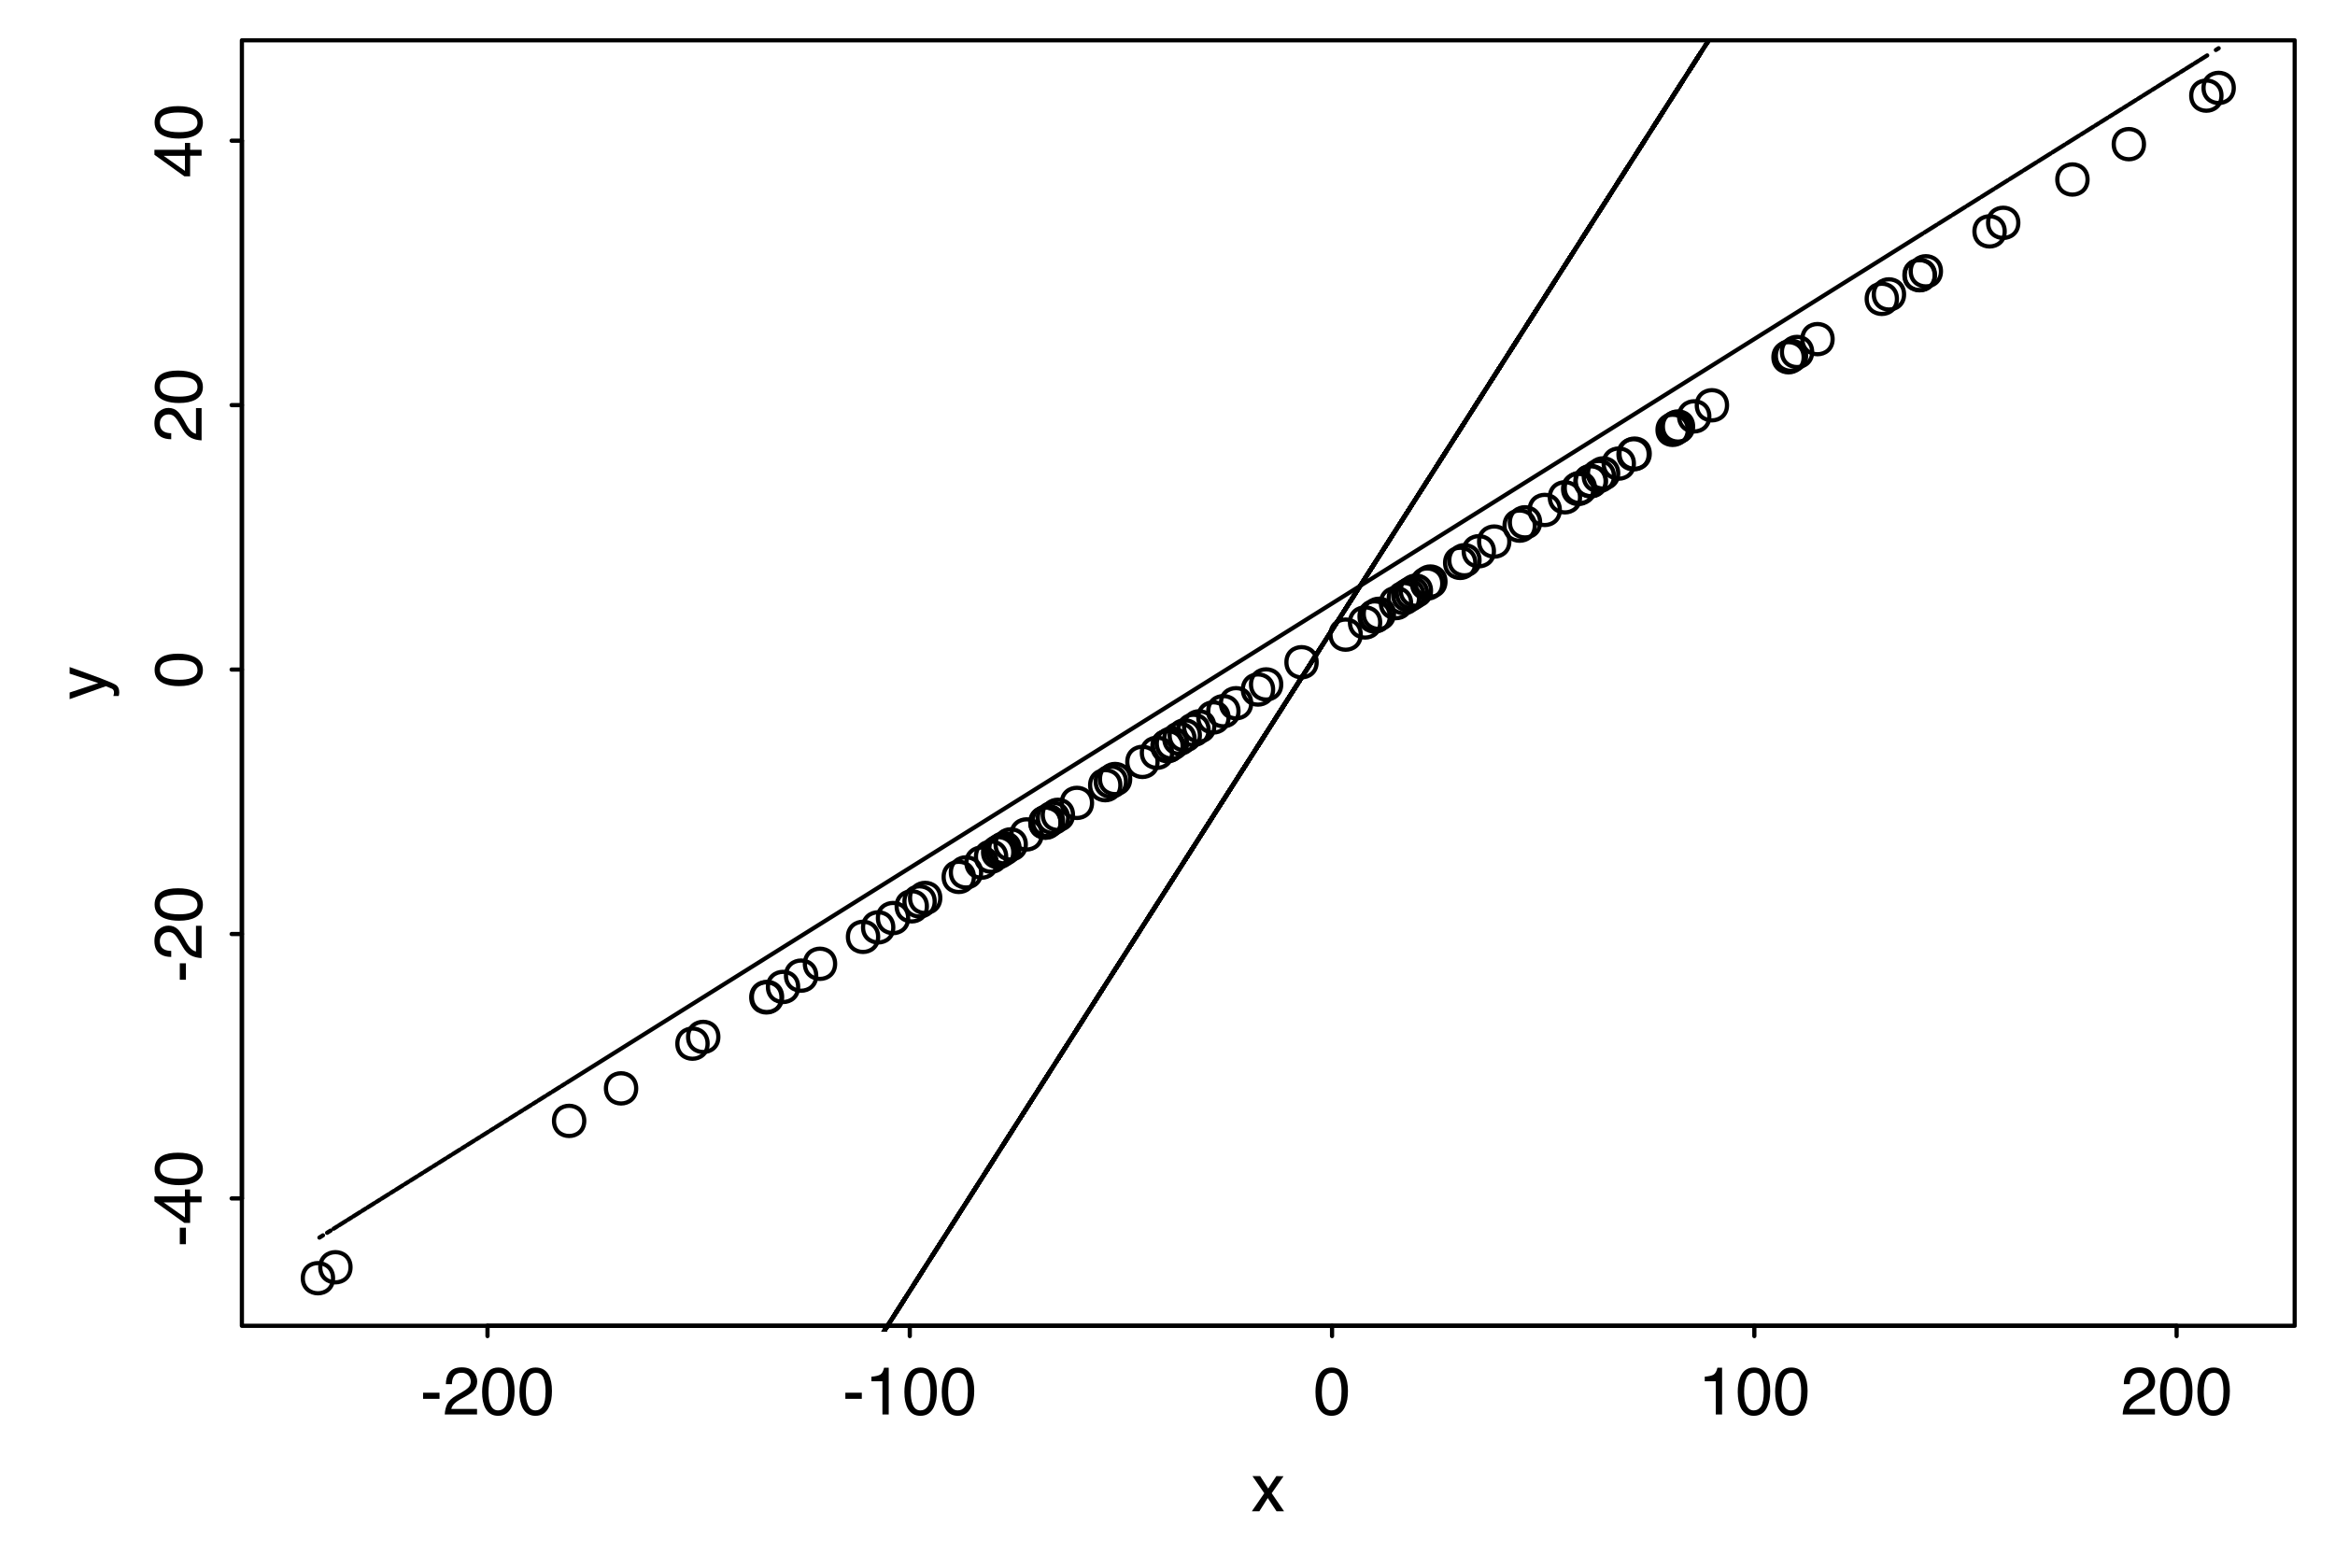 <?xml version="1.0" encoding="UTF-8"?>
<svg xmlns="http://www.w3.org/2000/svg" xmlns:xlink="http://www.w3.org/1999/xlink" width="417pt" height="280pt" viewBox="0 0 417 280" version="1.1">
<defs>
<g>
<symbol overflow="visible" id="glyph0-0">
<path style="stroke:none;" d="M 0.391 0 L 0.391 -8.609 L 7.219 -8.609 L 7.219 0 Z M 6.141 -1.078 L 6.141 -7.531 L 1.469 -7.531 L 1.469 -1.078 Z M 6.141 -1.078 "/>
</symbol>
<symbol overflow="visible" id="glyph0-1">
<path style="stroke:none;" d="M 0.5 -3.891 L 3.438 -3.891 L 3.438 -2.797 L 0.5 -2.797 Z M 0.5 -3.891 "/>
</symbol>
<symbol overflow="visible" id="glyph0-2">
<path style="stroke:none;" d="M 0.375 0 C 0.414 -0.719 0.566 -1.344 0.828 -1.875 C 1.086 -2.414 1.594 -2.906 2.344 -3.344 L 3.469 -4 C 3.969 -4.289 4.32 -4.539 4.531 -4.75 C 4.852 -5.07 5.016 -5.441 5.016 -5.859 C 5.016 -6.348 4.863 -6.734 4.562 -7.016 C 4.27 -7.305 3.883 -7.453 3.406 -7.453 C 2.676 -7.453 2.176 -7.18 1.906 -6.641 C 1.75 -6.336 1.664 -5.93 1.656 -5.422 L 0.578 -5.422 C 0.586 -6.148 0.723 -6.742 0.984 -7.203 C 1.441 -8.016 2.25 -8.422 3.406 -8.422 C 4.363 -8.422 5.062 -8.16 5.5 -7.641 C 5.945 -7.117 6.172 -6.539 6.172 -5.906 C 6.172 -5.238 5.938 -4.664 5.469 -4.188 C 5.195 -3.906 4.707 -3.566 4 -3.172 L 3.188 -2.734 C 2.812 -2.523 2.516 -2.32 2.297 -2.125 C 1.898 -1.789 1.648 -1.414 1.547 -1 L 6.141 -1 L 6.141 0 Z M 0.375 0 "/>
</symbol>
<symbol overflow="visible" id="glyph0-3">
<path style="stroke:none;" d="M 3.25 -8.391 C 4.332 -8.391 5.117 -7.941 5.609 -7.047 C 5.984 -6.359 6.172 -5.41 6.172 -4.203 C 6.172 -3.066 6 -2.125 5.656 -1.375 C 5.164 -0.301 4.359 0.234 3.234 0.234 C 2.234 0.234 1.484 -0.203 0.984 -1.078 C 0.578 -1.816 0.375 -2.801 0.375 -4.031 C 0.375 -4.977 0.5 -5.797 0.75 -6.484 C 1.207 -7.754 2.039 -8.391 3.25 -8.391 Z M 3.234 -0.734 C 3.785 -0.734 4.223 -0.973 4.547 -1.453 C 4.867 -1.941 5.031 -2.848 5.031 -4.172 C 5.031 -5.117 4.91 -5.898 4.672 -6.516 C 4.441 -7.129 3.988 -7.438 3.312 -7.438 C 2.688 -7.438 2.227 -7.145 1.938 -6.562 C 1.656 -5.977 1.516 -5.117 1.516 -3.984 C 1.516 -3.129 1.609 -2.441 1.797 -1.922 C 2.078 -1.129 2.555 -0.734 3.234 -0.734 Z M 3.234 -0.734 "/>
</symbol>
<symbol overflow="visible" id="glyph0-4">
<path style="stroke:none;" d="M 1.156 -5.938 L 1.156 -6.75 C 1.914 -6.82 2.441 -6.945 2.734 -7.125 C 3.035 -7.301 3.266 -7.711 3.422 -8.359 L 4.25 -8.359 L 4.25 0 L 3.125 0 L 3.125 -5.938 Z M 1.156 -5.938 "/>
</symbol>
<symbol overflow="visible" id="glyph0-5">
<path style="stroke:none;" d="M 0.172 -6.281 L 1.547 -6.281 L 2.984 -4.062 L 4.438 -6.281 L 5.719 -6.25 L 3.609 -3.219 L 5.812 0 L 4.469 0 L 2.906 -2.359 L 1.406 0 L 0.062 0 L 2.281 -3.219 Z M 0.172 -6.281 "/>
</symbol>
<symbol overflow="visible" id="glyph1-0">
<path style="stroke:none;" d="M 0 -0.391 L -8.609 -0.391 L -8.609 -7.219 L 0 -7.219 Z M -1.078 -6.141 L -7.531 -6.141 L -7.531 -1.469 L -1.078 -1.469 Z M -1.078 -6.141 "/>
</symbol>
<symbol overflow="visible" id="glyph1-1">
<path style="stroke:none;" d="M -3.891 -0.5 L -3.891 -3.438 L -2.797 -3.438 L -2.797 -0.5 Z M -3.891 -0.5 "/>
</symbol>
<symbol overflow="visible" id="glyph1-2">
<path style="stroke:none;" d="M -2.969 -3.969 L -6.781 -3.969 L -2.969 -1.281 Z M 0 -3.984 L -2.047 -3.984 L -2.047 -0.312 L -3.078 -0.312 L -8.422 -4.156 L -8.422 -5.047 L -2.969 -5.047 L -2.969 -6.281 L -2.047 -6.281 L -2.047 -5.047 L 0 -5.047 Z M 0 -3.984 "/>
</symbol>
<symbol overflow="visible" id="glyph1-3">
<path style="stroke:none;" d="M -8.391 -3.25 C -8.391 -4.332 -7.941 -5.117 -7.047 -5.609 C -6.359 -5.984 -5.41 -6.172 -4.203 -6.172 C -3.066 -6.172 -2.125 -6 -1.375 -5.656 C -0.301 -5.164 0.234 -4.359 0.234 -3.234 C 0.234 -2.234 -0.203 -1.484 -1.078 -0.984 C -1.816 -0.578 -2.801 -0.375 -4.031 -0.375 C -4.977 -0.375 -5.797 -0.5 -6.484 -0.75 C -7.754 -1.207 -8.391 -2.039 -8.391 -3.25 Z M -0.734 -3.234 C -0.734 -3.785 -0.973 -4.223 -1.453 -4.547 C -1.941 -4.867 -2.848 -5.031 -4.172 -5.031 C -5.117 -5.031 -5.898 -4.91 -6.516 -4.672 C -7.129 -4.441 -7.438 -3.988 -7.438 -3.312 C -7.438 -2.688 -7.145 -2.227 -6.562 -1.938 C -5.977 -1.656 -5.117 -1.516 -3.984 -1.516 C -3.129 -1.516 -2.441 -1.609 -1.922 -1.797 C -1.129 -2.078 -0.734 -2.555 -0.734 -3.234 Z M -0.734 -3.234 "/>
</symbol>
<symbol overflow="visible" id="glyph1-4">
<path style="stroke:none;" d="M 0 -0.375 C -0.719 -0.414 -1.344 -0.566 -1.875 -0.828 C -2.414 -1.086 -2.906 -1.594 -3.344 -2.344 L -4 -3.469 C -4.289 -3.969 -4.539 -4.32 -4.75 -4.531 C -5.07 -4.852 -5.441 -5.016 -5.859 -5.016 C -6.348 -5.016 -6.734 -4.863 -7.016 -4.562 C -7.305 -4.27 -7.453 -3.883 -7.453 -3.406 C -7.453 -2.676 -7.18 -2.176 -6.641 -1.906 C -6.336 -1.75 -5.93 -1.664 -5.422 -1.656 L -5.422 -0.578 C -6.148 -0.586 -6.742 -0.723 -7.203 -0.984 C -8.016 -1.441 -8.422 -2.25 -8.422 -3.406 C -8.422 -4.363 -8.16 -5.062 -7.641 -5.5 C -7.117 -5.945 -6.539 -6.172 -5.906 -6.172 C -5.238 -6.172 -4.664 -5.938 -4.188 -5.469 C -3.906 -5.195 -3.566 -4.707 -3.172 -4 L -2.734 -3.188 C -2.523 -2.812 -2.32 -2.516 -2.125 -2.297 C -1.789 -1.898 -1.414 -1.648 -1 -1.547 L -1 -6.141 L 0 -6.141 Z M 0 -0.375 "/>
</symbol>
<symbol overflow="visible" id="glyph1-5">
<path style="stroke:none;" d="M -6.281 -4.688 L -6.281 -5.859 C -5.875 -5.711 -4.953 -5.383 -3.516 -4.875 C -2.441 -4.488 -1.566 -4.164 -0.891 -3.906 C 0.711 -3.301 1.691 -2.875 2.047 -2.625 C 2.398 -2.375 2.578 -1.941 2.578 -1.328 C 2.578 -1.18 2.566 -1.066 2.547 -0.984 C 2.535 -0.91 2.516 -0.812 2.484 -0.688 L 1.531 -0.688 C 1.582 -0.875 1.613 -1.008 1.625 -1.094 C 1.633 -1.176 1.641 -1.25 1.641 -1.312 C 1.641 -1.5 1.609 -1.641 1.547 -1.734 C 1.484 -1.828 1.406 -1.906 1.312 -1.969 C 1.281 -1.988 1.117 -2.055 0.828 -2.172 C 0.535 -2.297 0.32 -2.383 0.188 -2.438 L -6.281 -0.125 L -6.281 -1.312 L -1.172 -3 Z M -6.422 -3 Z M -6.422 -3 "/>
</symbol>
</g>
<clipPath id="clip1">
  <path d="M 130 7.199 L 311 7.199 L 311 237.801 L 130 237.801 Z M 130 7.199 "/>
</clipPath>
<clipPath id="clip2">
  <path d="M 136 7.199 L 311 7.199 L 311 237.801 L 136 237.801 Z M 136 7.199 "/>
</clipPath>
<clipPath id="clip3">
  <path d="M 130 7.199 L 311 7.199 L 311 237.801 L 130 237.801 Z M 130 7.199 "/>
</clipPath>
<clipPath id="clip4">
  <path d="M 208 7.199 L 311 7.199 L 311 158 L 208 158 Z M 208 7.199 "/>
</clipPath>
<clipPath id="clip5">
  <path d="M 130 7.199 L 311 7.199 L 311 237.801 L 130 237.801 Z M 130 7.199 "/>
</clipPath>
<clipPath id="clip6">
  <path d="M 142 7.199 L 311 7.199 L 311 237.801 L 142 237.801 Z M 142 7.199 "/>
</clipPath>
<clipPath id="clip7">
  <path d="M 130 7.199 L 311 7.199 L 311 237.801 L 130 237.801 Z M 130 7.199 "/>
</clipPath>
<clipPath id="clip8">
  <path d="M 156 7.199 L 311 7.199 L 311 237.801 L 156 237.801 Z M 156 7.199 "/>
</clipPath>
<clipPath id="clip9">
  <path d="M 170 7.199 L 311 7.199 L 311 218 L 170 218 Z M 170 7.199 "/>
</clipPath>
<clipPath id="clip10">
  <path d="M 174 7.199 L 311 7.199 L 311 211 L 174 211 Z M 174 7.199 "/>
</clipPath>
<clipPath id="clip11">
  <path d="M 245 7.199 L 311 7.199 L 311 100 L 245 100 Z M 245 7.199 "/>
</clipPath>
<clipPath id="clip12">
  <path d="M 191 7.199 L 311 7.199 L 311 185 L 191 185 Z M 191 7.199 "/>
</clipPath>
</defs>
<g id="surface26">
<rect x="0" y="0" width="417" height="280" style="fill:rgb(100%,100%,100%);fill-opacity:1;stroke:none;"/>
<path style="fill:none;stroke-width:0.75;stroke-linecap:round;stroke-linejoin:round;stroke:rgb(0%,0%,0%);stroke-opacity:1;stroke-miterlimit:10;" d="M 322.109 63.812 C 322.109 67.41 316.707 67.41 316.707 63.812 C 316.707 60.211 322.109 60.211 322.109 63.812 "/>
<path style="fill:none;stroke-width:0.75;stroke-linecap:round;stroke-linejoin:round;stroke:rgb(0%,0%,0%);stroke-opacity:1;stroke-miterlimit:10;" d="M 308.422 72.383 C 308.422 75.984 303.023 75.984 303.023 72.383 C 303.023 68.785 308.422 68.785 308.422 72.383 "/>
<path style="fill:none;stroke-width:0.75;stroke-linecap:round;stroke-linejoin:round;stroke:rgb(0%,0%,0%);stroke-opacity:1;stroke-miterlimit:10;" d="M 201.086 139.609 C 201.086 143.207 195.684 143.207 195.684 139.609 C 195.684 136.008 201.086 136.008 201.086 139.609 "/>
<path style="fill:none;stroke-width:0.75;stroke-linecap:round;stroke-linejoin:round;stroke:rgb(0%,0%,0%);stroke-opacity:1;stroke-miterlimit:10;" d="M 149.141 172.141 C 149.141 175.742 143.738 175.742 143.738 172.141 C 143.738 168.543 149.141 168.543 149.141 172.141 "/>
<path style="fill:none;stroke-width:0.75;stroke-linecap:round;stroke-linejoin:round;stroke:rgb(0%,0%,0%);stroke-opacity:1;stroke-miterlimit:10;" d="M 189.406 146.922 C 189.406 150.523 184.008 150.523 184.008 146.922 C 184.008 143.32 189.406 143.32 189.406 146.922 "/>
<path style="fill:none;stroke-width:0.75;stroke-linecap:round;stroke-linejoin:round;stroke:rgb(0%,0%,0%);stroke-opacity:1;stroke-miterlimit:10;" d="M 62.598 226.344 C 62.598 229.941 57.195 229.941 57.195 226.344 C 57.195 222.742 62.598 222.742 62.598 226.344 "/>
<path style="fill:none;stroke-width:0.75;stroke-linecap:round;stroke-linejoin:round;stroke:rgb(0%,0%,0%);stroke-opacity:1;stroke-miterlimit:10;" d="M 322.547 63.539 C 322.547 67.137 317.148 67.137 317.148 63.539 C 317.148 59.938 322.547 59.938 322.547 63.539 "/>
<path style="fill:none;stroke-width:0.75;stroke-linecap:round;stroke-linejoin:round;stroke:rgb(0%,0%,0%);stroke-opacity:1;stroke-miterlimit:10;" d="M 191.621 145.535 C 191.621 149.137 186.223 149.137 186.223 145.535 C 186.223 141.934 191.621 141.934 191.621 145.535 "/>
<path style="fill:none;stroke-width:0.75;stroke-linecap:round;stroke-linejoin:round;stroke:rgb(0%,0%,0%);stroke-opacity:1;stroke-miterlimit:10;" d="M 301.789 76.539 C 301.789 80.137 296.391 80.137 296.391 76.539 C 296.391 72.938 301.789 72.938 301.789 76.539 "/>
<path style="fill:none;stroke-width:0.75;stroke-linecap:round;stroke-linejoin:round;stroke:rgb(0%,0%,0%);stroke-opacity:1;stroke-miterlimit:10;" d="M 253.41 106.836 C 253.41 110.438 248.012 110.438 248.012 106.836 C 248.012 103.234 253.41 103.234 253.41 106.836 "/>
<path style="fill:none;stroke-width:0.75;stroke-linecap:round;stroke-linejoin:round;stroke:rgb(0%,0%,0%);stroke-opacity:1;stroke-miterlimit:10;" d="M 139.559 178.141 C 139.559 181.742 134.16 181.742 134.16 178.141 C 134.16 174.543 139.559 174.543 139.559 178.141 "/>
<path style="fill:none;stroke-width:0.75;stroke-linecap:round;stroke-linejoin:round;stroke:rgb(0%,0%,0%);stroke-opacity:1;stroke-miterlimit:10;" d="M 278.566 91.082 C 278.566 94.68 273.168 94.68 273.168 91.082 C 273.168 87.48 278.566 87.48 278.566 91.082 "/>
<path style="fill:none;stroke-width:0.75;stroke-linecap:round;stroke-linejoin:round;stroke:rgb(0%,0%,0%);stroke-opacity:1;stroke-miterlimit:10;" d="M 243.012 113.348 C 243.012 116.949 237.613 116.949 237.613 113.348 C 237.613 109.75 243.012 109.75 243.012 113.348 "/>
<path style="fill:none;stroke-width:0.75;stroke-linecap:round;stroke-linejoin:round;stroke:rgb(0%,0%,0%);stroke-opacity:1;stroke-miterlimit:10;" d="M 323.625 62.863 C 323.625 66.461 318.227 66.461 318.227 62.863 C 318.227 59.262 323.625 59.262 323.625 62.863 "/>
<path style="fill:none;stroke-width:0.75;stroke-linecap:round;stroke-linejoin:round;stroke:rgb(0%,0%,0%);stroke-opacity:1;stroke-miterlimit:10;" d="M 181.535 151.852 C 181.535 155.449 176.137 155.449 176.137 151.852 C 176.137 148.25 181.535 148.25 181.535 151.852 "/>
<path style="fill:none;stroke-width:0.75;stroke-linecap:round;stroke-linejoin:round;stroke:rgb(0%,0%,0%);stroke-opacity:1;stroke-miterlimit:10;" d="M 264.227 100.062 C 264.227 103.66 258.828 103.66 258.828 100.062 C 258.828 96.461 264.227 96.461 264.227 100.062 "/>
<path style="fill:none;stroke-width:0.75;stroke-linecap:round;stroke-linejoin:round;stroke:rgb(0%,0%,0%);stroke-opacity:1;stroke-miterlimit:10;" d="M 252.004 107.719 C 252.004 111.316 246.602 111.316 246.602 107.719 C 246.602 104.117 252.004 104.117 252.004 107.719 "/>
<path style="fill:none;stroke-width:0.75;stroke-linecap:round;stroke-linejoin:round;stroke:rgb(0%,0%,0%);stroke-opacity:1;stroke-miterlimit:10;" d="M 180.961 152.211 C 180.961 155.812 175.562 155.812 175.562 152.211 C 175.562 148.609 180.961 148.609 180.961 152.211 "/>
<path style="fill:none;stroke-width:0.75;stroke-linecap:round;stroke-linejoin:round;stroke:rgb(0%,0%,0%);stroke-opacity:1;stroke-miterlimit:10;" d="M 286.738 85.965 C 286.738 89.562 281.34 89.562 281.34 85.965 C 281.34 82.363 286.738 82.363 286.738 85.965 "/>
<path style="fill:none;stroke-width:0.75;stroke-linecap:round;stroke-linejoin:round;stroke:rgb(0%,0%,0%);stroke-opacity:1;stroke-miterlimit:10;" d="M 291.789 82.801 C 291.789 86.398 286.391 86.398 286.391 82.801 C 286.391 79.199 291.789 79.199 291.789 82.801 "/>
<path style="fill:none;stroke-width:0.75;stroke-linecap:round;stroke-linejoin:round;stroke:rgb(0%,0%,0%);stroke-opacity:1;stroke-miterlimit:10;" d="M 209.316 134.453 C 209.316 138.051 203.918 138.051 203.918 134.453 C 203.918 130.852 209.316 130.852 209.316 134.453 "/>
<path style="fill:none;stroke-width:0.75;stroke-linecap:round;stroke-linejoin:round;stroke:rgb(0%,0%,0%);stroke-opacity:1;stroke-miterlimit:10;" d="M 302.367 76.176 C 302.367 79.773 296.969 79.773 296.969 76.176 C 296.969 72.574 302.367 72.574 302.367 76.176 "/>
<path style="fill:none;stroke-width:0.75;stroke-linecap:round;stroke-linejoin:round;stroke:rgb(0%,0%,0%);stroke-opacity:1;stroke-miterlimit:10;" d="M 113.613 194.391 C 113.613 197.992 108.215 197.992 108.215 194.391 C 108.215 190.789 113.613 190.789 113.613 194.391 "/>
<path style="fill:none;stroke-width:0.75;stroke-linecap:round;stroke-linejoin:round;stroke:rgb(0%,0%,0%);stroke-opacity:1;stroke-miterlimit:10;" d="M 223.445 125.605 C 223.445 129.203 218.043 129.203 218.043 125.605 C 218.043 122.004 223.445 122.004 223.445 125.605 "/>
<path style="fill:none;stroke-width:0.75;stroke-linecap:round;stroke-linejoin:round;stroke:rgb(0%,0%,0%);stroke-opacity:1;stroke-miterlimit:10;" d="M 246.48 111.176 C 246.48 114.777 241.082 114.777 241.082 111.176 C 241.082 107.578 246.48 107.578 246.48 111.176 "/>
<path style="fill:none;stroke-width:0.75;stroke-linecap:round;stroke-linejoin:round;stroke:rgb(0%,0%,0%);stroke-opacity:1;stroke-miterlimit:10;" d="M 211.199 133.273 C 211.199 136.875 205.801 136.875 205.801 133.273 C 205.801 129.672 211.199 129.672 211.199 133.273 "/>
<path style="fill:none;stroke-width:0.75;stroke-linecap:round;stroke-linejoin:round;stroke:rgb(0%,0%,0%);stroke-opacity:1;stroke-miterlimit:10;" d="M 286.809 85.918 C 286.809 89.52 281.41 89.52 281.41 85.918 C 281.41 82.32 286.809 82.32 286.809 85.918 "/>
<path style="fill:none;stroke-width:0.75;stroke-linecap:round;stroke-linejoin:round;stroke:rgb(0%,0%,0%);stroke-opacity:1;stroke-miterlimit:10;" d="M 254.867 105.926 C 254.867 109.527 249.465 109.527 249.465 105.926 C 249.465 102.324 254.867 102.324 254.867 105.926 "/>
<path style="fill:none;stroke-width:0.75;stroke-linecap:round;stroke-linejoin:round;stroke:rgb(0%,0%,0%);stroke-opacity:1;stroke-miterlimit:10;" d="M 360.445 39.801 C 360.445 43.402 355.047 43.402 355.047 39.801 C 355.047 36.199 360.445 36.199 360.445 39.801 "/>
<path style="fill:none;stroke-width:0.75;stroke-linecap:round;stroke-linejoin:round;stroke:rgb(0%,0%,0%);stroke-opacity:1;stroke-miterlimit:10;" d="M 235.137 118.281 C 235.137 121.883 229.738 121.883 229.738 118.281 C 229.738 114.68 235.137 114.68 235.137 118.281 "/>
<path style="fill:none;stroke-width:0.75;stroke-linecap:round;stroke-linejoin:round;stroke:rgb(0%,0%,0%);stroke-opacity:1;stroke-miterlimit:10;" d="M 190.746 146.082 C 190.746 149.684 185.348 149.684 185.348 146.082 C 185.348 142.484 190.746 142.484 190.746 146.082 "/>
<path style="fill:none;stroke-width:0.75;stroke-linecap:round;stroke-linejoin:round;stroke:rgb(0%,0%,0%);stroke-opacity:1;stroke-miterlimit:10;" d="M 126.367 186.406 C 126.367 190.004 120.965 190.004 120.965 186.406 C 120.965 182.805 126.367 182.805 126.367 186.406 "/>
<path style="fill:none;stroke-width:0.75;stroke-linecap:round;stroke-linejoin:round;stroke:rgb(0%,0%,0%);stroke-opacity:1;stroke-miterlimit:10;" d="M 338.766 53.379 C 338.766 56.98 333.367 56.98 333.367 53.379 C 333.367 49.777 338.766 49.777 338.766 53.379 "/>
<path style="fill:none;stroke-width:0.75;stroke-linecap:round;stroke-linejoin:round;stroke:rgb(0%,0%,0%);stroke-opacity:1;stroke-miterlimit:10;" d="M 301.41 76.777 C 301.41 80.375 296.008 80.375 296.008 76.777 C 296.008 73.176 301.41 73.176 301.41 76.777 "/>
<path style="fill:none;stroke-width:0.75;stroke-linecap:round;stroke-linejoin:round;stroke:rgb(0%,0%,0%);stroke-opacity:1;stroke-miterlimit:10;" d="M 211.988 132.781 C 211.988 136.379 206.59 136.379 206.59 132.781 C 206.59 129.18 211.988 129.18 211.988 132.781 "/>
<path style="fill:none;stroke-width:0.75;stroke-linecap:round;stroke-linejoin:round;stroke:rgb(0%,0%,0%);stroke-opacity:1;stroke-miterlimit:10;" d="M 288.23 85.031 C 288.23 88.629 282.828 88.629 282.828 85.031 C 282.828 81.43 288.23 81.43 288.23 85.031 "/>
<path style="fill:none;stroke-width:0.75;stroke-linecap:round;stroke-linejoin:round;stroke:rgb(0%,0%,0%);stroke-opacity:1;stroke-miterlimit:10;" d="M 302.176 76.293 C 302.176 79.895 296.777 79.895 296.777 76.293 C 296.777 72.695 302.176 72.695 302.176 76.293 "/>
<path style="fill:none;stroke-width:0.75;stroke-linecap:round;stroke-linejoin:round;stroke:rgb(0%,0%,0%);stroke-opacity:1;stroke-miterlimit:10;" d="M 228.812 122.242 C 228.812 125.844 223.41 125.844 223.41 122.242 C 223.41 118.645 228.812 118.645 228.812 122.242 "/>
<path style="fill:none;stroke-width:0.75;stroke-linecap:round;stroke-linejoin:round;stroke:rgb(0%,0%,0%);stroke-opacity:1;stroke-miterlimit:10;" d="M 258.148 103.871 C 258.148 107.469 252.75 107.469 252.75 103.871 C 252.75 100.27 258.148 100.27 258.148 103.871 "/>
<path style="fill:none;stroke-width:0.75;stroke-linecap:round;stroke-linejoin:round;stroke:rgb(0%,0%,0%);stroke-opacity:1;stroke-miterlimit:10;" d="M 396.723 17.082 C 396.723 20.68 391.324 20.68 391.324 17.082 C 391.324 13.48 396.723 13.48 396.723 17.082 "/>
<path style="fill:none;stroke-width:0.75;stroke-linecap:round;stroke-linejoin:round;stroke:rgb(0%,0%,0%);stroke-opacity:1;stroke-miterlimit:10;" d="M 282.172 88.824 C 282.172 92.422 276.773 92.422 276.773 88.824 C 276.773 85.223 282.172 85.223 282.172 88.824 "/>
<path style="fill:none;stroke-width:0.75;stroke-linecap:round;stroke-linejoin:round;stroke:rgb(0%,0%,0%);stroke-opacity:1;stroke-miterlimit:10;" d="M 104.34 200.199 C 104.34 203.801 98.938 203.801 98.938 200.199 C 98.938 196.602 104.34 196.602 104.34 200.199 "/>
<path style="fill:none;stroke-width:0.75;stroke-linecap:round;stroke-linejoin:round;stroke:rgb(0%,0%,0%);stroke-opacity:1;stroke-miterlimit:10;" d="M 214.281 131.344 C 214.281 134.941 208.883 134.941 208.883 131.344 C 208.883 127.742 214.281 127.742 214.281 131.344 "/>
<path style="fill:none;stroke-width:0.75;stroke-linecap:round;stroke-linejoin:round;stroke:rgb(0%,0%,0%);stroke-opacity:1;stroke-miterlimit:10;" d="M 382.883 25.75 C 382.883 29.348 377.484 29.348 377.484 25.75 C 377.484 22.148 382.883 22.148 382.883 25.75 "/>
<path style="fill:none;stroke-width:0.75;stroke-linecap:round;stroke-linejoin:round;stroke:rgb(0%,0%,0%);stroke-opacity:1;stroke-miterlimit:10;" d="M 201.836 139.137 C 201.836 142.738 196.438 142.738 196.438 139.137 C 196.438 135.539 201.836 135.539 201.836 139.137 "/>
<path style="fill:none;stroke-width:0.75;stroke-linecap:round;stroke-linejoin:round;stroke:rgb(0%,0%,0%);stroke-opacity:1;stroke-miterlimit:10;" d="M 269.547 96.73 C 269.547 100.328 264.148 100.328 264.148 96.73 C 264.148 93.129 269.547 93.129 269.547 96.73 "/>
<path style="fill:none;stroke-width:0.75;stroke-linecap:round;stroke-linejoin:round;stroke:rgb(0%,0%,0%);stroke-opacity:1;stroke-miterlimit:10;" d="M 145.766 174.254 C 145.766 177.855 140.363 177.855 140.363 174.254 C 140.363 170.656 145.766 170.656 145.766 174.254 "/>
<path style="fill:none;stroke-width:0.75;stroke-linecap:round;stroke-linejoin:round;stroke:rgb(0%,0%,0%);stroke-opacity:1;stroke-miterlimit:10;" d="M 227.359 123.152 C 227.359 126.754 221.957 126.754 221.957 123.152 C 221.957 119.555 227.359 119.555 227.359 123.152 "/>
<path style="fill:none;stroke-width:0.75;stroke-linecap:round;stroke-linejoin:round;stroke:rgb(0%,0%,0%);stroke-opacity:1;stroke-miterlimit:10;" d="M 305.262 74.363 C 305.262 77.965 299.859 77.965 299.859 74.363 C 299.859 70.766 305.262 70.766 305.262 74.363 "/>
<path style="fill:none;stroke-width:0.75;stroke-linecap:round;stroke-linejoin:round;stroke:rgb(0%,0%,0%);stroke-opacity:1;stroke-miterlimit:10;" d="M 189.855 146.641 C 189.855 150.242 184.457 150.242 184.457 146.641 C 184.457 143.043 189.855 143.043 189.855 146.641 "/>
<path style="fill:none;stroke-width:0.75;stroke-linecap:round;stroke-linejoin:round;stroke:rgb(0%,0%,0%);stroke-opacity:1;stroke-miterlimit:10;" d="M 284.547 87.336 C 284.547 90.938 279.145 90.938 279.145 87.336 C 279.145 83.738 284.547 83.738 284.547 87.336 "/>
<path style="fill:none;stroke-width:0.75;stroke-linecap:round;stroke-linejoin:round;stroke:rgb(0%,0%,0%);stroke-opacity:1;stroke-miterlimit:10;" d="M 372.809 32.059 C 372.809 35.66 367.406 35.66 367.406 32.059 C 367.406 28.461 372.809 28.461 372.809 32.059 "/>
<path style="fill:none;stroke-width:0.75;stroke-linecap:round;stroke-linejoin:round;stroke:rgb(0%,0%,0%);stroke-opacity:1;stroke-miterlimit:10;" d="M 183.195 150.812 C 183.195 154.414 177.793 154.414 177.793 150.812 C 177.793 147.215 183.195 147.215 183.195 150.812 "/>
<path style="fill:none;stroke-width:0.75;stroke-linecap:round;stroke-linejoin:round;stroke:rgb(0%,0%,0%);stroke-opacity:1;stroke-miterlimit:10;" d="M 248.191 110.105 C 248.191 113.707 242.789 113.707 242.789 110.105 C 242.789 106.508 248.191 106.508 248.191 110.105 "/>
<path style="fill:none;stroke-width:0.75;stroke-linecap:round;stroke-linejoin:round;stroke:rgb(0%,0%,0%);stroke-opacity:1;stroke-miterlimit:10;" d="M 216.852 129.734 C 216.852 133.332 211.453 133.332 211.453 129.734 C 211.453 126.133 216.852 126.133 216.852 129.734 "/>
<path style="fill:none;stroke-width:0.75;stroke-linecap:round;stroke-linejoin:round;stroke:rgb(0%,0%,0%);stroke-opacity:1;stroke-miterlimit:10;" d="M 274.094 93.883 C 274.094 97.484 268.691 97.484 268.691 93.883 C 268.691 90.285 274.094 90.285 274.094 93.883 "/>
<path style="fill:none;stroke-width:0.75;stroke-linecap:round;stroke-linejoin:round;stroke:rgb(0%,0%,0%);stroke-opacity:1;stroke-miterlimit:10;" d="M 166.922 161.004 C 166.922 164.605 161.523 164.605 161.523 161.004 C 161.523 157.406 166.922 157.406 166.922 161.004 "/>
<path style="fill:none;stroke-width:0.75;stroke-linecap:round;stroke-linejoin:round;stroke:rgb(0%,0%,0%);stroke-opacity:1;stroke-miterlimit:10;" d="M 59.477 228.297 C 59.477 231.895 54.078 231.895 54.078 228.297 C 54.078 224.695 59.477 224.695 59.477 228.297 "/>
<path style="fill:none;stroke-width:0.75;stroke-linecap:round;stroke-linejoin:round;stroke:rgb(0%,0%,0%);stroke-opacity:1;stroke-miterlimit:10;" d="M 156.824 167.328 C 156.824 170.93 151.426 170.93 151.426 167.328 C 151.426 163.727 156.824 163.727 156.824 167.328 "/>
<path style="fill:none;stroke-width:0.75;stroke-linecap:round;stroke-linejoin:round;stroke:rgb(0%,0%,0%);stroke-opacity:1;stroke-miterlimit:10;" d="M 182.082 151.512 C 182.082 155.109 176.68 155.109 176.68 151.512 C 176.68 147.91 182.082 147.91 182.082 151.512 "/>
<path style="fill:none;stroke-width:0.75;stroke-linecap:round;stroke-linejoin:round;stroke:rgb(0%,0%,0%);stroke-opacity:1;stroke-miterlimit:10;" d="M 345.562 49.121 C 345.562 52.723 340.164 52.723 340.164 49.121 C 340.164 45.523 345.562 45.523 345.562 49.121 "/>
<path style="fill:none;stroke-width:0.75;stroke-linecap:round;stroke-linejoin:round;stroke:rgb(0%,0%,0%);stroke-opacity:1;stroke-miterlimit:10;" d="M 142.539 176.277 C 142.539 179.875 137.141 179.875 137.141 176.277 C 137.141 172.676 142.539 172.676 142.539 176.277 "/>
<path style="fill:none;stroke-width:0.75;stroke-linecap:round;stroke-linejoin:round;stroke:rgb(0%,0%,0%);stroke-opacity:1;stroke-miterlimit:10;" d="M 263.469 100.535 C 263.469 104.137 258.07 104.137 258.07 100.535 C 258.07 96.938 263.469 96.938 263.469 100.535 "/>
<path style="fill:none;stroke-width:0.75;stroke-linecap:round;stroke-linejoin:round;stroke:rgb(0%,0%,0%);stroke-opacity:1;stroke-miterlimit:10;" d="M 221.18 127.023 C 221.18 130.625 215.777 130.625 215.777 127.023 C 215.777 123.422 221.18 123.422 221.18 127.023 "/>
<path style="fill:none;stroke-width:0.75;stroke-linecap:round;stroke-linejoin:round;stroke:rgb(0%,0%,0%);stroke-opacity:1;stroke-miterlimit:10;" d="M 139.676 178.066 C 139.676 181.668 134.277 181.668 134.277 178.066 C 134.277 174.469 139.676 174.469 139.676 178.066 "/>
<path style="fill:none;stroke-width:0.75;stroke-linecap:round;stroke-linejoin:round;stroke:rgb(0%,0%,0%);stroke-opacity:1;stroke-miterlimit:10;" d="M 213.332 131.938 C 213.332 135.539 207.934 135.539 207.934 131.938 C 207.934 128.336 213.332 128.336 213.332 131.938 "/>
<path style="fill:none;stroke-width:0.75;stroke-linecap:round;stroke-linejoin:round;stroke:rgb(0%,0%,0%);stroke-opacity:1;stroke-miterlimit:10;" d="M 179.695 153.004 C 179.695 156.605 174.293 156.605 174.293 153.004 C 174.293 149.406 179.695 149.406 179.695 153.004 "/>
<path style="fill:none;stroke-width:0.75;stroke-linecap:round;stroke-linejoin:round;stroke:rgb(0%,0%,0%);stroke-opacity:1;stroke-miterlimit:10;" d="M 200.078 140.238 C 200.078 143.84 194.68 143.84 194.68 140.238 C 194.68 136.641 200.078 136.641 200.078 140.238 "/>
<path style="fill:none;stroke-width:0.75;stroke-linecap:round;stroke-linejoin:round;stroke:rgb(0%,0%,0%);stroke-opacity:1;stroke-miterlimit:10;" d="M 167.922 160.379 C 167.922 163.977 162.523 163.977 162.523 160.379 C 162.523 156.777 167.922 156.777 167.922 160.379 "/>
<path style="fill:none;stroke-width:0.75;stroke-linecap:round;stroke-linejoin:round;stroke:rgb(0%,0%,0%);stroke-opacity:1;stroke-miterlimit:10;" d="M 266.793 98.457 C 266.793 102.055 261.395 102.055 261.395 98.457 C 261.395 94.855 266.793 94.855 266.793 98.457 "/>
<path style="fill:none;stroke-width:0.75;stroke-linecap:round;stroke-linejoin:round;stroke:rgb(0%,0%,0%);stroke-opacity:1;stroke-miterlimit:10;" d="M 128.289 185.199 C 128.289 188.801 122.887 188.801 122.887 185.199 C 122.887 181.602 128.289 181.602 128.289 185.199 "/>
<path style="fill:none;stroke-width:0.75;stroke-linecap:round;stroke-linejoin:round;stroke:rgb(0%,0%,0%);stroke-opacity:1;stroke-miterlimit:10;" d="M 248.348 110.008 C 248.348 113.609 242.945 113.609 242.945 110.008 C 242.945 106.41 248.348 106.41 248.348 110.008 "/>
<path style="fill:none;stroke-width:0.75;stroke-linecap:round;stroke-linejoin:round;stroke:rgb(0%,0%,0%);stroke-opacity:1;stroke-miterlimit:10;" d="M 257.57 104.23 C 257.57 107.832 252.172 107.832 252.172 104.23 C 252.172 100.633 257.57 100.633 257.57 104.23 "/>
<path style="fill:none;stroke-width:0.75;stroke-linecap:round;stroke-linejoin:round;stroke:rgb(0%,0%,0%);stroke-opacity:1;stroke-miterlimit:10;" d="M 186.035 149.035 C 186.035 152.633 180.637 152.633 180.637 149.035 C 180.637 145.434 186.035 145.434 186.035 149.035 "/>
<path style="fill:none;stroke-width:0.75;stroke-linecap:round;stroke-linejoin:round;stroke:rgb(0%,0%,0%);stroke-opacity:1;stroke-miterlimit:10;" d="M 165.531 161.875 C 165.531 165.477 160.129 165.477 160.129 161.875 C 160.129 158.277 165.531 158.277 165.531 161.875 "/>
<path style="fill:none;stroke-width:0.75;stroke-linecap:round;stroke-linejoin:round;stroke:rgb(0%,0%,0%);stroke-opacity:1;stroke-miterlimit:10;" d="M 175.211 155.812 C 175.211 159.414 169.809 159.414 169.809 155.812 C 169.809 152.215 175.211 152.215 175.211 155.812 "/>
<path style="fill:none;stroke-width:0.75;stroke-linecap:round;stroke-linejoin:round;stroke:rgb(0%,0%,0%);stroke-opacity:1;stroke-miterlimit:10;" d="M 398.922 15.703 C 398.922 19.305 393.523 19.305 393.523 15.703 C 393.523 12.105 398.922 12.105 398.922 15.703 "/>
<path style="fill:none;stroke-width:0.75;stroke-linecap:round;stroke-linejoin:round;stroke:rgb(0%,0%,0%);stroke-opacity:1;stroke-miterlimit:10;" d="M 206.723 136.078 C 206.723 139.68 201.32 139.68 201.32 136.078 C 201.32 132.477 206.723 132.477 206.723 136.078 "/>
<path style="fill:none;stroke-width:0.75;stroke-linecap:round;stroke-linejoin:round;stroke:rgb(0%,0%,0%);stroke-opacity:1;stroke-miterlimit:10;" d="M 159.527 165.637 C 159.527 169.234 154.129 169.234 154.129 165.637 C 154.129 162.035 159.527 162.035 159.527 165.637 "/>
<path style="fill:none;stroke-width:0.75;stroke-linecap:round;stroke-linejoin:round;stroke:rgb(0%,0%,0%);stroke-opacity:1;stroke-miterlimit:10;" d="M 288.992 84.551 C 288.992 88.152 283.594 88.152 283.594 84.551 C 283.594 80.953 288.992 80.953 288.992 84.551 "/>
<path style="fill:none;stroke-width:0.75;stroke-linecap:round;stroke-linejoin:round;stroke:rgb(0%,0%,0%);stroke-opacity:1;stroke-miterlimit:10;" d="M 162.184 163.973 C 162.184 167.574 156.781 167.574 156.781 163.973 C 156.781 160.371 162.184 160.371 162.184 163.973 "/>
<path style="fill:none;stroke-width:0.75;stroke-linecap:round;stroke-linejoin:round;stroke:rgb(0%,0%,0%);stroke-opacity:1;stroke-miterlimit:10;" d="M 346.629 48.453 C 346.629 52.055 341.23 52.055 341.23 48.453 C 341.23 44.855 346.629 44.855 346.629 48.453 "/>
<path style="fill:none;stroke-width:0.75;stroke-linecap:round;stroke-linejoin:round;stroke:rgb(0%,0%,0%);stroke-opacity:1;stroke-miterlimit:10;" d="M 173.922 156.621 C 173.922 160.223 168.52 160.223 168.52 156.621 C 168.52 153.023 173.922 153.023 173.922 156.621 "/>
<path style="fill:none;stroke-width:0.75;stroke-linecap:round;stroke-linejoin:round;stroke:rgb(0%,0%,0%);stroke-opacity:1;stroke-miterlimit:10;" d="M 275.043 93.289 C 275.043 96.891 269.641 96.891 269.641 93.289 C 269.641 89.691 275.043 89.691 275.043 93.289 "/>
<path style="fill:none;stroke-width:0.75;stroke-linecap:round;stroke-linejoin:round;stroke:rgb(0%,0%,0%);stroke-opacity:1;stroke-miterlimit:10;" d="M 340.039 52.582 C 340.039 56.184 334.637 56.184 334.637 52.582 C 334.637 48.984 340.039 48.984 340.039 52.582 "/>
<path style="fill:none;stroke-width:0.75;stroke-linecap:round;stroke-linejoin:round;stroke:rgb(0%,0%,0%);stroke-opacity:1;stroke-miterlimit:10;" d="M 345.504 49.16 C 345.504 52.758 340.102 52.758 340.102 49.16 C 340.102 45.559 345.504 45.559 345.504 49.16 "/>
<path style="fill:none;stroke-width:0.75;stroke-linecap:round;stroke-linejoin:round;stroke:rgb(0%,0%,0%);stroke-opacity:1;stroke-miterlimit:10;" d="M 177.992 154.07 C 177.992 157.672 172.594 157.672 172.594 154.07 C 172.594 150.473 177.992 150.473 177.992 154.07 "/>
<path style="fill:none;stroke-width:0.75;stroke-linecap:round;stroke-linejoin:round;stroke:rgb(0%,0%,0%);stroke-opacity:1;stroke-miterlimit:10;" d="M 255.559 105.492 C 255.559 109.094 250.156 109.094 250.156 105.492 C 250.156 101.895 255.559 101.895 255.559 105.492 "/>
<path style="fill:none;stroke-width:0.75;stroke-linecap:round;stroke-linejoin:round;stroke:rgb(0%,0%,0%);stroke-opacity:1;stroke-miterlimit:10;" d="M 219.398 128.137 C 219.398 131.738 214 131.738 214 128.137 C 214 124.539 219.398 124.539 219.398 128.137 "/>
<path style="fill:none;stroke-width:0.75;stroke-linecap:round;stroke-linejoin:round;stroke:rgb(0%,0%,0%);stroke-opacity:1;stroke-miterlimit:10;" d="M 189.398 146.926 C 189.398 150.527 184 150.527 184 146.926 C 184 143.328 189.398 143.328 189.398 146.926 "/>
<path style="fill:none;stroke-width:0.75;stroke-linecap:round;stroke-linejoin:round;stroke:rgb(0%,0%,0%);stroke-opacity:1;stroke-miterlimit:10;" d="M 284.84 87.152 C 284.84 90.754 279.441 90.754 279.441 87.152 C 279.441 83.551 284.84 83.551 284.84 87.152 "/>
<path style="fill:none;stroke-width:0.75;stroke-linecap:round;stroke-linejoin:round;stroke:rgb(0%,0%,0%);stroke-opacity:1;stroke-miterlimit:10;" d="M 294.621 81.027 C 294.621 84.629 289.219 84.629 289.219 81.027 C 289.219 77.426 294.621 77.426 294.621 81.027 "/>
<path style="fill:none;stroke-width:0.75;stroke-linecap:round;stroke-linejoin:round;stroke:rgb(0%,0%,0%);stroke-opacity:1;stroke-miterlimit:10;" d="M 294.438 81.145 C 294.438 84.742 289.035 84.742 289.035 81.145 C 289.035 77.543 294.438 77.543 294.438 81.145 "/>
<path style="fill:none;stroke-width:0.75;stroke-linecap:round;stroke-linejoin:round;stroke:rgb(0%,0%,0%);stroke-opacity:1;stroke-miterlimit:10;" d="M 215.84 130.367 C 215.84 133.969 210.441 133.969 210.441 130.367 C 210.441 126.766 215.84 126.766 215.84 130.367 "/>
<path style="fill:none;stroke-width:0.75;stroke-linecap:round;stroke-linejoin:round;stroke:rgb(0%,0%,0%);stroke-opacity:1;stroke-miterlimit:10;" d="M 327.281 60.57 C 327.281 64.172 321.883 64.172 321.883 60.57 C 321.883 56.973 327.281 56.973 327.281 60.57 "/>
<path style="fill:none;stroke-width:0.75;stroke-linecap:round;stroke-linejoin:round;stroke:rgb(0%,0%,0%);stroke-opacity:1;stroke-miterlimit:10;" d="M 248.949 109.633 C 248.949 113.23 243.547 113.23 243.547 109.633 C 243.547 106.031 248.949 106.031 248.949 109.633 "/>
<path style="fill:none;stroke-width:0.75;stroke-linecap:round;stroke-linejoin:round;stroke:rgb(0%,0%,0%);stroke-opacity:1;stroke-miterlimit:10;" d="M 358.012 41.328 C 358.012 44.926 352.609 44.926 352.609 41.328 C 352.609 37.727 358.012 37.727 358.012 41.328 "/>
<path style="fill:none;stroke-width:0.75;stroke-linecap:round;stroke-linejoin:round;stroke:rgb(0%,0%,0%);stroke-opacity:1;stroke-miterlimit:10;" d="M 195.023 143.402 C 195.023 147.004 189.625 147.004 189.625 143.402 C 189.625 139.805 195.023 139.805 195.023 143.402 "/>
<path style="fill:none;stroke-width:0.75;stroke-linecap:round;stroke-linejoin:round;stroke:rgb(0%,0%,0%);stroke-opacity:1;stroke-miterlimit:10;" d="M 211.316 133.199 C 211.316 136.801 205.918 136.801 205.918 133.199 C 205.918 129.598 211.316 129.598 211.316 133.199 "/>
<path style="fill:none;stroke-width:0.75;stroke-linecap:round;stroke-linejoin:round;stroke:rgb(0%,0%,0%);stroke-opacity:1;stroke-miterlimit:10;" d="M 254.223 106.328 C 254.223 109.926 248.824 109.926 248.824 106.328 C 248.824 102.727 254.223 102.727 254.223 106.328 "/>
<path style="fill:none;stroke-width:0.75;stroke-linecap:round;stroke-linejoin:round;stroke:rgb(0%,0%,0%);stroke-opacity:1;stroke-miterlimit:10;" d="M 87.062 236.801 L 388.715 236.801 "/>
<path style="fill:none;stroke-width:0.75;stroke-linecap:round;stroke-linejoin:round;stroke:rgb(0%,0%,0%);stroke-opacity:1;stroke-miterlimit:10;" d="M 87.062 236.801 L 87.062 238.637 "/>
<path style="fill:none;stroke-width:0.75;stroke-linecap:round;stroke-linejoin:round;stroke:rgb(0%,0%,0%);stroke-opacity:1;stroke-miterlimit:10;" d="M 162.477 236.801 L 162.477 238.637 "/>
<path style="fill:none;stroke-width:0.75;stroke-linecap:round;stroke-linejoin:round;stroke:rgb(0%,0%,0%);stroke-opacity:1;stroke-miterlimit:10;" d="M 237.887 236.801 L 237.887 238.637 "/>
<path style="fill:none;stroke-width:0.75;stroke-linecap:round;stroke-linejoin:round;stroke:rgb(0%,0%,0%);stroke-opacity:1;stroke-miterlimit:10;" d="M 313.301 236.801 L 313.301 238.637 "/>
<path style="fill:none;stroke-width:0.75;stroke-linecap:round;stroke-linejoin:round;stroke:rgb(0%,0%,0%);stroke-opacity:1;stroke-miterlimit:10;" d="M 388.715 236.801 L 388.715 238.637 "/>
<g style="fill:rgb(0%,0%,0%);fill-opacity:1;">
  <use xlink:href="#glyph0-1" x="75.055" y="252.641"/>
  <use xlink:href="#glyph0-2" x="79.051" y="252.641"/>
  <use xlink:href="#glyph0-3" x="85.725" y="252.641"/>
  <use xlink:href="#glyph0-3" x="92.398" y="252.641"/>
</g>
<g style="fill:rgb(0%,0%,0%);fill-opacity:1;">
  <use xlink:href="#glyph0-1" x="150.469" y="252.641"/>
  <use xlink:href="#glyph0-4" x="154.465" y="252.641"/>
  <use xlink:href="#glyph0-3" x="161.139" y="252.641"/>
  <use xlink:href="#glyph0-3" x="167.812" y="252.641"/>
</g>
<g style="fill:rgb(0%,0%,0%);fill-opacity:1;">
  <use xlink:href="#glyph0-3" x="234.551" y="252.641"/>
</g>
<g style="fill:rgb(0%,0%,0%);fill-opacity:1;">
  <use xlink:href="#glyph0-4" x="303.289" y="252.641"/>
  <use xlink:href="#glyph0-3" x="309.963" y="252.641"/>
  <use xlink:href="#glyph0-3" x="316.637" y="252.641"/>
</g>
<g style="fill:rgb(0%,0%,0%);fill-opacity:1;">
  <use xlink:href="#glyph0-2" x="378.703" y="252.641"/>
  <use xlink:href="#glyph0-3" x="385.377" y="252.641"/>
  <use xlink:href="#glyph0-3" x="392.051" y="252.641"/>
</g>
<path style="fill:none;stroke-width:0.75;stroke-linecap:round;stroke-linejoin:round;stroke:rgb(0%,0%,0%);stroke-opacity:1;stroke-miterlimit:10;" d="M 43.199 214.051 L 43.199 25.129 "/>
<path style="fill:none;stroke-width:0.75;stroke-linecap:round;stroke-linejoin:round;stroke:rgb(0%,0%,0%);stroke-opacity:1;stroke-miterlimit:10;" d="M 43.199 214.051 L 41.363 214.051 "/>
<path style="fill:none;stroke-width:0.75;stroke-linecap:round;stroke-linejoin:round;stroke:rgb(0%,0%,0%);stroke-opacity:1;stroke-miterlimit:10;" d="M 43.199 166.82 L 41.363 166.82 "/>
<path style="fill:none;stroke-width:0.75;stroke-linecap:round;stroke-linejoin:round;stroke:rgb(0%,0%,0%);stroke-opacity:1;stroke-miterlimit:10;" d="M 43.199 119.59 L 41.363 119.59 "/>
<path style="fill:none;stroke-width:0.75;stroke-linecap:round;stroke-linejoin:round;stroke:rgb(0%,0%,0%);stroke-opacity:1;stroke-miterlimit:10;" d="M 43.199 72.359 L 41.363 72.359 "/>
<path style="fill:none;stroke-width:0.75;stroke-linecap:round;stroke-linejoin:round;stroke:rgb(0%,0%,0%);stroke-opacity:1;stroke-miterlimit:10;" d="M 43.199 25.129 L 41.363 25.129 "/>
<g style="fill:rgb(0%,0%,0%);fill-opacity:1;">
  <use xlink:href="#glyph1-1" x="36" y="222.723"/>
  <use xlink:href="#glyph1-2" x="36" y="218.727"/>
  <use xlink:href="#glyph1-3" x="36" y="212.053"/>
</g>
<g style="fill:rgb(0%,0%,0%);fill-opacity:1;">
  <use xlink:href="#glyph1-1" x="36" y="175.492"/>
  <use xlink:href="#glyph1-4" x="36" y="171.496"/>
  <use xlink:href="#glyph1-3" x="36" y="164.822"/>
</g>
<g style="fill:rgb(0%,0%,0%);fill-opacity:1;">
  <use xlink:href="#glyph1-3" x="36" y="122.926"/>
</g>
<g style="fill:rgb(0%,0%,0%);fill-opacity:1;">
  <use xlink:href="#glyph1-4" x="36" y="79.031"/>
  <use xlink:href="#glyph1-3" x="36" y="72.357"/>
</g>
<g style="fill:rgb(0%,0%,0%);fill-opacity:1;">
  <use xlink:href="#glyph1-2" x="36" y="31.801"/>
  <use xlink:href="#glyph1-3" x="36" y="25.127"/>
</g>
<path style="fill:none;stroke-width:0.75;stroke-linecap:round;stroke-linejoin:round;stroke:rgb(0%,0%,0%);stroke-opacity:1;stroke-miterlimit:10;" d="M 43.199 236.801 L 409.801 236.801 L 409.801 7.199 L 43.199 7.199 L 43.199 236.801 "/>
<g style="fill:rgb(0%,0%,0%);fill-opacity:1;">
  <use xlink:href="#glyph0-5" x="223.5" y="269.922"/>
</g>
<g style="fill:rgb(0%,0%,0%);fill-opacity:1;">
  <use xlink:href="#glyph1-5" x="18.719" y="125"/>
</g>
<g clip-path="url(#clip1)" clip-rule="nonzero">
<path style="fill:none;stroke-width:0.75;stroke-linecap:round;stroke-linejoin:round;stroke:rgb(0%,0%,0%);stroke-opacity:1;stroke-dasharray:3,3;stroke-miterlimit:10;" d="M 309.742 0 L 305.723 6.297 L 198.387 174.359 L 146.438 255.691 L 186.707 192.641 L 130.914 280 "/>
<path style="fill:none;stroke-width:0.75;stroke-linecap:round;stroke-linejoin:round;stroke:rgb(0%,0%,0%);stroke-opacity:1;stroke-dasharray:3,3;stroke-miterlimit:10;" d="M 130.914 280 L 309.742 0 "/>
</g>
<g clip-path="url(#clip2)" clip-rule="nonzero">
<path style="fill:none;stroke-width:0.75;stroke-linecap:round;stroke-linejoin:round;stroke:rgb(0%,0%,0%);stroke-opacity:1;stroke-dasharray:3,3;stroke-miterlimit:10;" d="M 309.742 0 L 188.922 189.176 L 299.09 16.68 L 250.711 92.426 L 136.859 270.691 L 275.867 53.039 L 240.312 108.711 L 309.742 0 "/>
</g>
<g clip-path="url(#clip3)" clip-rule="nonzero">
<path style="fill:none;stroke-width:0.75;stroke-linecap:round;stroke-linejoin:round;stroke:rgb(0%,0%,0%);stroke-opacity:1;stroke-dasharray:3,3;stroke-miterlimit:10;" d="M 309.742 0 L 178.836 204.965 L 261.527 75.492 L 249.305 94.633 L 178.262 205.863 L 284.039 40.246 L 289.09 32.336 L 206.617 161.469 L 299.668 15.773 L 130.914 280 "/>
<path style="fill:none;stroke-width:0.75;stroke-linecap:round;stroke-linejoin:round;stroke:rgb(0%,0%,0%);stroke-opacity:1;stroke-dasharray:3,3;stroke-miterlimit:10;" d="M 130.914 280 L 220.742 139.348 L 243.781 103.281 L 208.5 158.52 L 284.109 40.137 L 252.164 90.152 L 309.742 0 "/>
<path style="fill:none;stroke-width:0.75;stroke-linecap:round;stroke-linejoin:round;stroke:rgb(0%,0%,0%);stroke-opacity:1;stroke-dasharray:3,3;stroke-miterlimit:10;" d="M 309.742 0 L 232.438 121.039 L 188.047 190.547 L 130.914 280 "/>
<path style="fill:none;stroke-width:0.75;stroke-linecap:round;stroke-linejoin:round;stroke:rgb(0%,0%,0%);stroke-opacity:1;stroke-dasharray:3,3;stroke-miterlimit:10;" d="M 130.914 280 L 309.742 0 "/>
</g>
<g clip-path="url(#clip4)" clip-rule="nonzero">
<path style="fill:none;stroke-width:0.75;stroke-linecap:round;stroke-linejoin:round;stroke:rgb(0%,0%,0%);stroke-opacity:1;stroke-dasharray:3,3;stroke-miterlimit:10;" d="M 309.742 0 L 298.707 17.277 L 209.289 157.285 L 285.531 37.914 L 299.477 16.074 L 226.109 130.945 L 255.449 85.012 L 309.742 0 "/>
</g>
<g clip-path="url(#clip5)" clip-rule="nonzero">
<path style="fill:none;stroke-width:0.75;stroke-linecap:round;stroke-linejoin:round;stroke:rgb(0%,0%,0%);stroke-opacity:1;stroke-dasharray:3,3;stroke-miterlimit:10;" d="M 309.742 0 L 279.473 47.395 L 130.914 280 "/>
<path style="fill:none;stroke-width:0.75;stroke-linecap:round;stroke-linejoin:round;stroke:rgb(0%,0%,0%);stroke-opacity:1;stroke-dasharray:3,3;stroke-miterlimit:10;" d="M 130.914 280 L 211.582 153.695 L 309.742 0 "/>
</g>
<g clip-path="url(#clip6)" clip-rule="nonzero">
<path style="fill:none;stroke-width:0.75;stroke-linecap:round;stroke-linejoin:round;stroke:rgb(0%,0%,0%);stroke-opacity:1;stroke-dasharray:3,3;stroke-miterlimit:10;" d="M 309.742 0 L 199.137 173.18 L 266.848 67.164 L 143.066 260.977 L 224.66 133.223 L 302.559 11.246 L 187.156 191.941 L 281.844 43.68 L 309.742 0 "/>
</g>
<g clip-path="url(#clip7)" clip-rule="nonzero">
<path style="fill:none;stroke-width:0.75;stroke-linecap:round;stroke-linejoin:round;stroke:rgb(0%,0%,0%);stroke-opacity:1;stroke-dasharray:3,3;stroke-miterlimit:10;" d="M 309.742 0 L 180.496 202.371 L 245.492 100.602 L 214.152 149.672 L 271.395 60.047 L 164.223 227.848 L 130.914 280 "/>
<path style="fill:none;stroke-width:0.75;stroke-linecap:round;stroke-linejoin:round;stroke:rgb(0%,0%,0%);stroke-opacity:1;stroke-dasharray:3,3;stroke-miterlimit:10;" d="M 130.914 280 L 154.125 243.656 L 179.383 204.113 L 309.742 0 "/>
<path style="fill:none;stroke-width:0.75;stroke-linecap:round;stroke-linejoin:round;stroke:rgb(0%,0%,0%);stroke-opacity:1;stroke-dasharray:3,3;stroke-miterlimit:10;" d="M 309.742 0 L 139.84 266.027 L 260.77 76.68 L 218.48 142.895 L 136.977 270.508 L 210.633 155.18 L 176.992 207.852 L 197.379 175.934 L 165.223 226.281 L 264.094 71.477 L 130.914 280 "/>
<path style="fill:none;stroke-width:0.75;stroke-linecap:round;stroke-linejoin:round;stroke:rgb(0%,0%,0%);stroke-opacity:1;stroke-dasharray:3,3;stroke-miterlimit:10;" d="M 130.914 280 L 245.645 100.359 L 254.871 85.914 L 183.336 197.922 L 162.832 230.027 L 172.512 214.871 L 309.742 0 "/>
</g>
<g clip-path="url(#clip8)" clip-rule="nonzero">
<path style="fill:none;stroke-width:0.75;stroke-linecap:round;stroke-linejoin:round;stroke:rgb(0%,0%,0%);stroke-opacity:1;stroke-dasharray:3,3;stroke-miterlimit:10;" d="M 309.742 0 L 204.023 165.531 L 156.828 239.426 L 286.293 36.715 L 159.484 235.27 L 309.742 0 "/>
</g>
<g clip-path="url(#clip9)" clip-rule="nonzero">
<path style="fill:none;stroke-width:0.75;stroke-linecap:round;stroke-linejoin:round;stroke:rgb(0%,0%,0%);stroke-opacity:1;stroke-dasharray:3,3;stroke-miterlimit:10;" d="M 309.742 0 L 171.219 216.891 L 272.34 58.562 L 309.742 0 "/>
</g>
<g clip-path="url(#clip10)" clip-rule="nonzero">
<path style="fill:none;stroke-width:0.75;stroke-linecap:round;stroke-linejoin:round;stroke:rgb(0%,0%,0%);stroke-opacity:1;stroke-dasharray:3,3;stroke-miterlimit:10;" d="M 309.742 0 L 175.293 210.516 L 252.855 89.07 L 216.699 145.684 L 186.699 192.656 L 282.141 43.219 L 291.922 27.906 L 291.734 28.195 L 213.141 151.254 L 309.742 0 "/>
</g>
<g clip-path="url(#clip11)" clip-rule="nonzero">
<path style="fill:none;stroke-width:0.75;stroke-linecap:round;stroke-linejoin:round;stroke:rgb(0%,0%,0%);stroke-opacity:1;stroke-dasharray:3,3;stroke-miterlimit:10;" d="M 309.742 0 L 246.25 99.414 L 309.742 0 "/>
</g>
<g clip-path="url(#clip12)" clip-rule="nonzero">
<path style="fill:none;stroke-width:0.75;stroke-linecap:round;stroke-linejoin:round;stroke:rgb(0%,0%,0%);stroke-opacity:1;stroke-dasharray:3,3;stroke-miterlimit:10;" d="M 309.742 0 L 192.324 183.848 L 208.617 158.336 L 251.523 91.156 "/>
</g>
<path style="fill:none;stroke-width:0.75;stroke-linecap:round;stroke-linejoin:round;stroke:rgb(0%,0%,0%);stroke-opacity:1;stroke-dasharray:0.75,2.25;stroke-miterlimit:10;" d="M 319.406 56.727 L 305.723 65.301 L 198.387 132.523 L 146.438 165.059 L 186.707 139.836 L 59.895 219.258 L 319.848 56.453 L 188.922 138.449 L 299.09 69.453 L 250.711 99.75 L 136.859 171.055 L 275.867 83.996 L 240.312 106.266 L 320.926 55.777 L 178.836 144.766 L 261.527 92.977 L 249.305 100.633 L 178.262 145.125 L 284.039 78.879 L 289.09 75.715 L 206.617 127.367 L 299.668 69.09 L 110.914 187.305 L 220.742 118.52 L 243.781 104.094 L 208.5 126.188 L 284.109 78.836 L 252.164 98.84 L 357.746 32.715 L 232.438 111.195 L 188.047 139 L 123.664 179.32 L 336.066 46.293 L 298.707 69.691 L 209.289 125.695 L 285.531 77.945 L 299.477 69.211 L 226.109 115.16 L 255.449 96.785 L 394.023 9.996 L 279.473 81.738 L 101.641 193.113 L 211.582 124.258 L 380.184 18.664 L 199.137 132.055 L 266.848 89.645 L 143.066 167.172 L 224.66 116.07 L 302.559 67.277 L 187.156 139.559 L 281.844 80.254 L 370.109 24.973 L 180.496 143.727 L 245.492 103.023 L 214.152 122.648 L 271.395 86.801 L 164.223 153.918 L 56.777 221.211 L 154.125 160.242 L 179.383 144.426 L 342.863 42.039 L 139.84 169.191 L 260.77 93.453 L 218.48 119.938 L 136.977 170.984 L 210.633 124.852 L 176.992 145.922 L 197.379 133.152 L 165.223 153.293 L 264.094 91.371 L 125.59 178.117 L 245.645 102.926 L 254.871 97.145 L 183.336 141.949 L 162.832 154.793 L 172.512 148.73 L 396.223 8.617 L 204.023 128.992 L 156.828 158.551 L 286.293 77.469 L 159.484 156.887 L 343.93 41.371 L 171.219 149.535 L 272.34 86.203 L 337.336 45.5 L 342.805 42.074 L 175.293 146.988 L 252.855 98.406 L 216.699 121.055 L 186.699 139.844 L 282.141 80.066 L 291.922 73.941 L 291.734 74.059 L 213.141 123.281 L 324.582 53.488 L 246.25 102.547 L 355.309 34.242 L 192.324 136.32 L 208.617 126.113 L 251.523 99.242 "/>
</g>
</svg>
